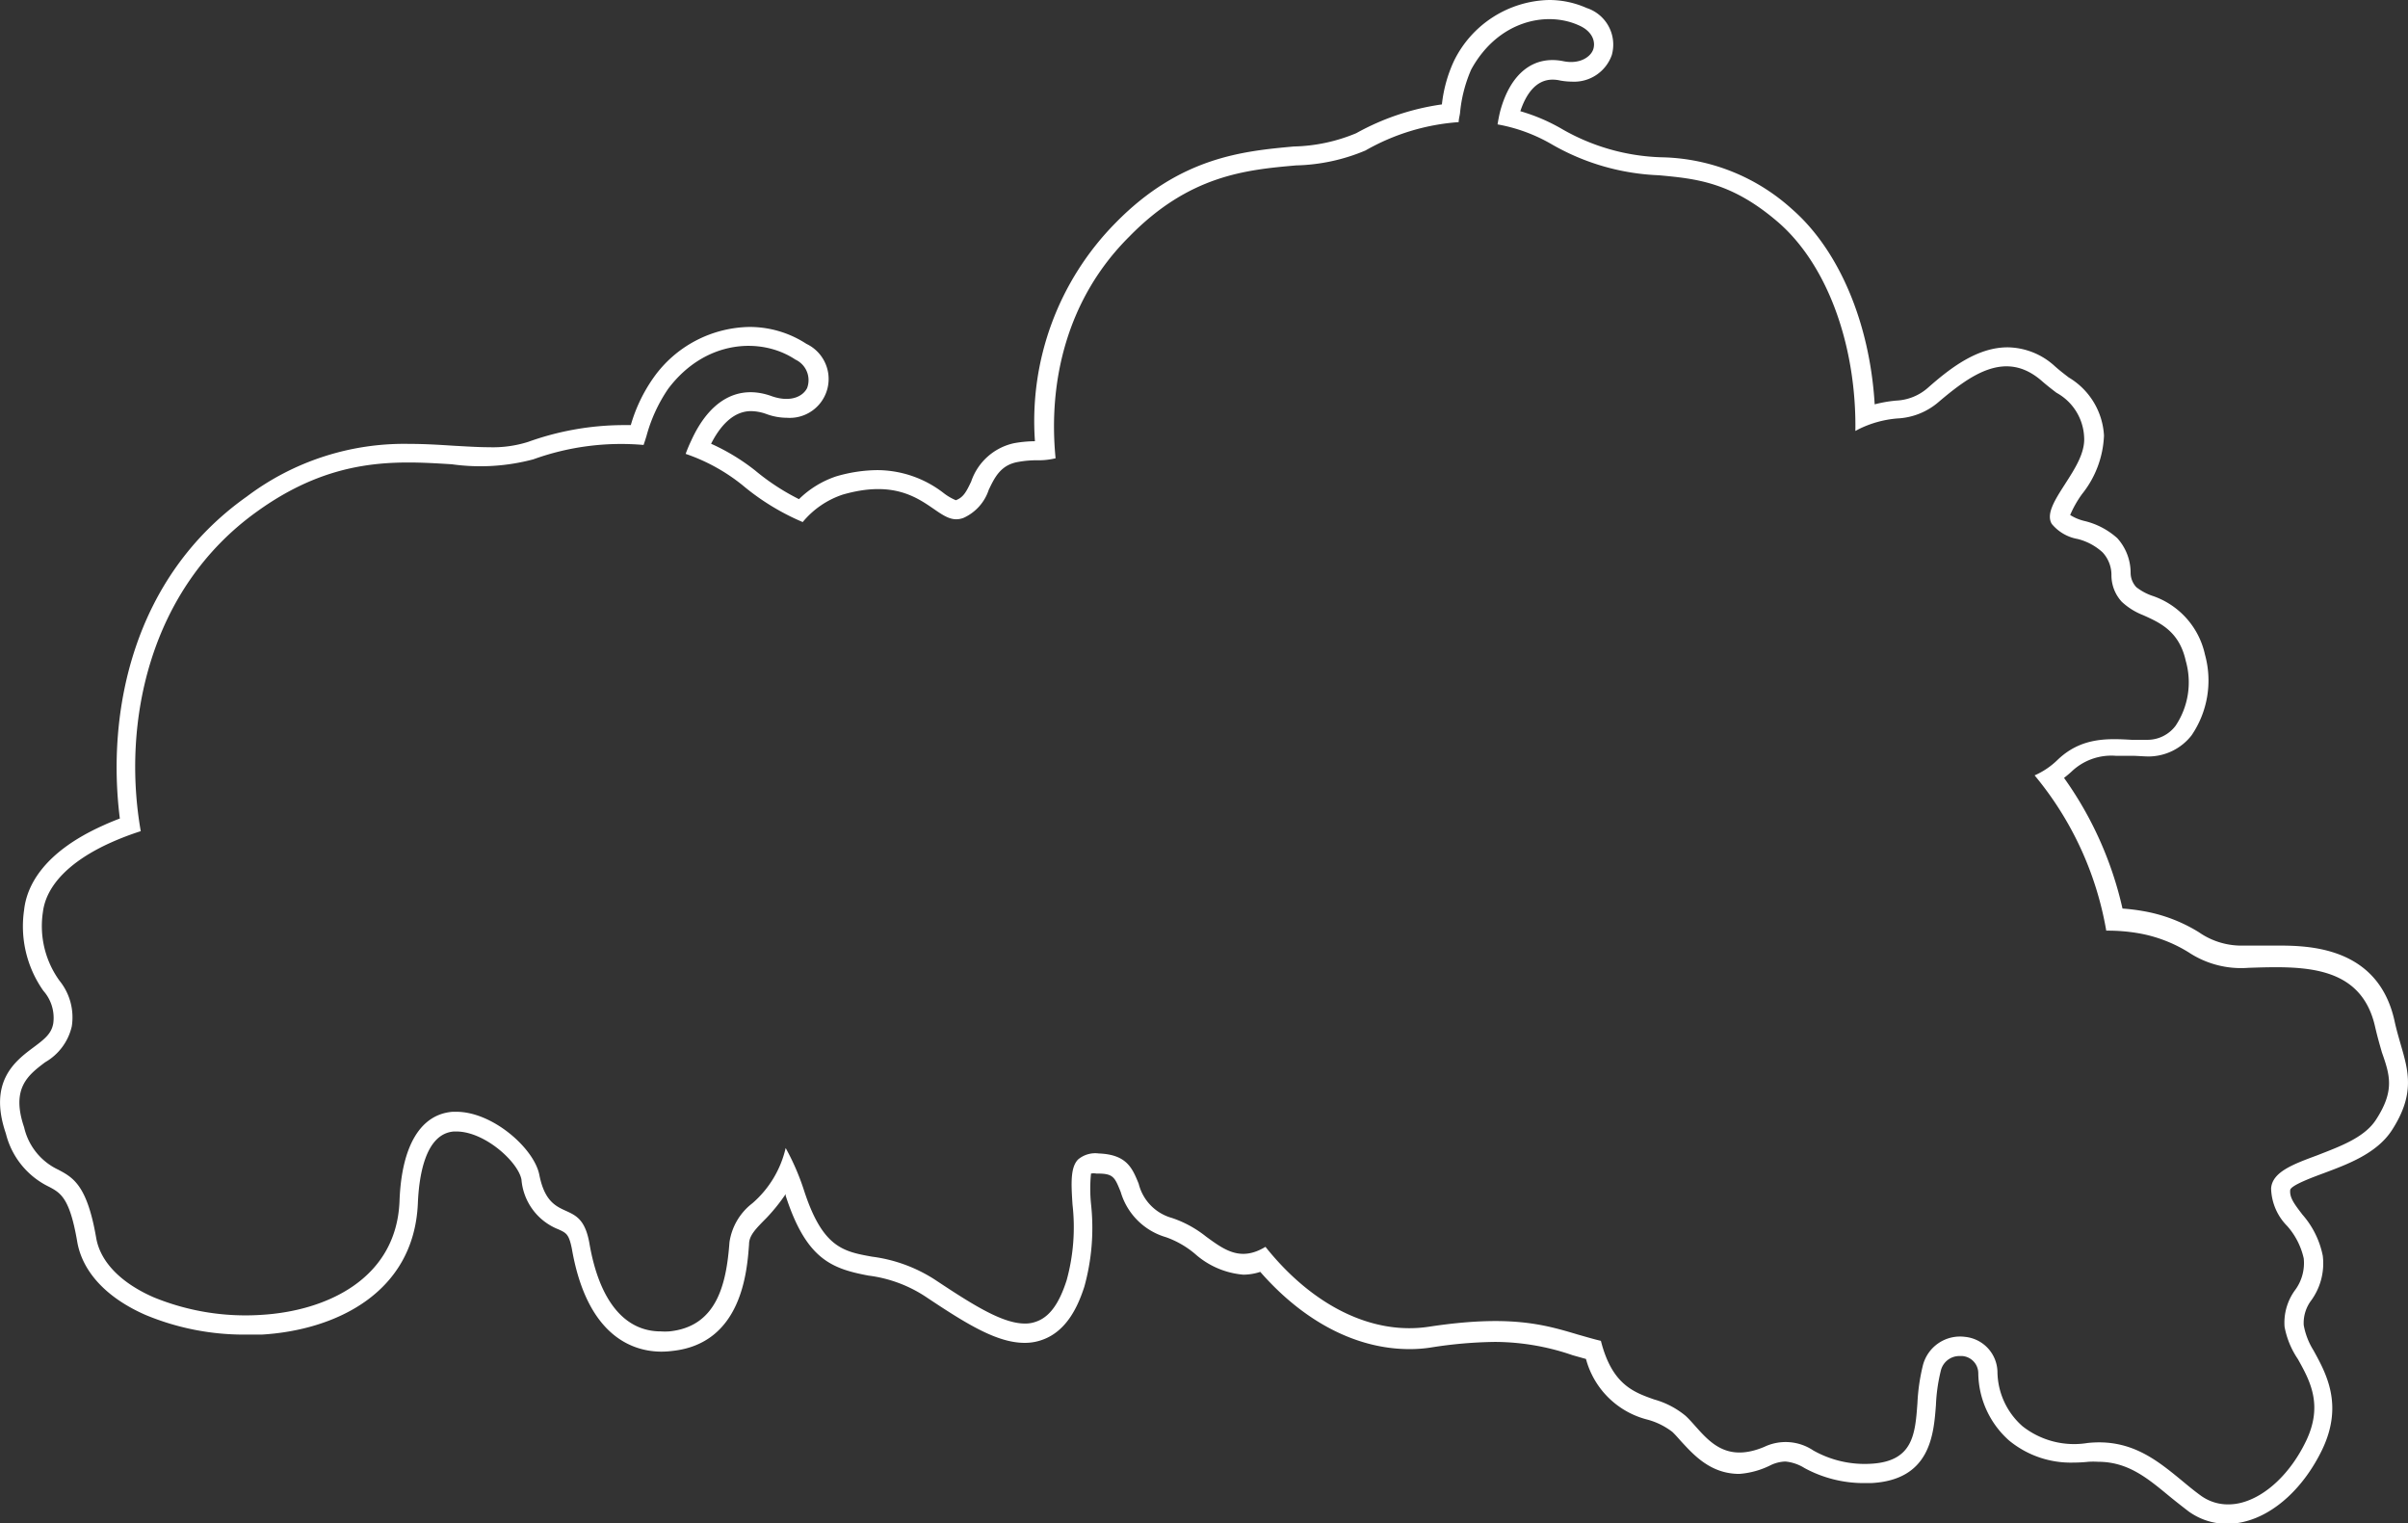 <svg id="圖層_1" data-name="圖層 1" xmlns="http://www.w3.org/2000/svg" viewBox="0 0 180.83 114.38"><rect x="0" y="0" width="180.83" height="114.38" fill="#333333" stroke="none"/><defs><style>.cls-1{fill:#fff;}</style></defs><title>0</title><path class="cls-1" d="M180.29,78.45c-.15-.53-.33-1.13-.48-1.83C178.55,71,173.22,71,170.94,71c-.69,0-1.38,0-2.07,0h-.36a5.59,5.59,0,0,1-3.38-1,11.73,11.73,0,0,0-4.25-1.6,14.85,14.85,0,0,0-1.49-.18A27.1,27.1,0,0,0,155,58.41c.19-.15.39-.31.58-.49a4.33,4.33,0,0,1,3.3-1.17c.41,0,.82,0,1.22,0s.86.05,1.26.05a4.11,4.11,0,0,0,3.22-1.59,7.3,7.3,0,0,0,1-6.07,6,6,0,0,0-4-4.42,4.09,4.09,0,0,1-1.15-.63A1.59,1.59,0,0,1,160,43,3.88,3.88,0,0,0,159,40.41a5.65,5.65,0,0,0-2.46-1.29,3.51,3.51,0,0,1-1.08-.45,8.11,8.11,0,0,1,.89-1.57A7.48,7.48,0,0,0,158,32.7a5.42,5.42,0,0,0-2.65-4.36c-.31-.24-.67-.51-1.06-.86a5.33,5.33,0,0,0-3.53-1.4c-2.27,0-4.28,1.54-5.94,3a3.86,3.86,0,0,1-2.43,1,9.93,9.93,0,0,0-1.61.28c-.36-6.06-2.65-11.55-6.2-14.65a15,15,0,0,0-9.82-3.9,15.89,15.89,0,0,1-7.44-2.11,13.83,13.83,0,0,0-3.15-1.35c.39-1.17,1.11-2.37,2.42-2.37a2.62,2.62,0,0,1,.59.07,5.19,5.19,0,0,0,.86.08,3,3,0,0,0,3-2A2.89,2.89,0,0,0,119.15.6a6.92,6.92,0,0,0-2.84-.6,8.15,8.15,0,0,0-7.12,4.57,10.38,10.38,0,0,0-.91,3.27A18.51,18.51,0,0,0,101.85,10a12.85,12.85,0,0,1-4.7,1c-3.8.35-8.53.79-13.37,5.73a21.18,21.18,0,0,0-6.06,16.4,9.19,9.19,0,0,0-1.58.15,4.38,4.38,0,0,0-3.21,2.88c-.37.78-.59,1.19-1.15,1.4a4,4,0,0,1-.92-.54,8.17,8.17,0,0,0-5-1.72,11.3,11.3,0,0,0-3.07.47A7.27,7.27,0,0,0,60,37.48a17,17,0,0,1-3.3-2.16,15.72,15.72,0,0,0-3.3-2c.6-1.19,1.58-2.45,3-2.45a3.49,3.49,0,0,1,1.13.21,4.52,4.52,0,0,0,1.57.29,2.92,2.92,0,0,0,1.46-5.55,7.8,7.8,0,0,0-4.3-1.27,9,9,0,0,0-7.17,3.79,11.87,11.87,0,0,0-1.72,3.58l-.71,0a21.33,21.33,0,0,0-7,1.26,8.77,8.77,0,0,1-2.94.4c-.82,0-1.7-.06-2.63-.11-1.08-.07-2.19-.14-3.36-.14a19.63,19.63,0,0,0-12.19,3.95C9.9,43.39,8,53.56,9,61.46q-.64.24-1.23.51C3.23,64,2,66.55,1.81,68.33A8.4,8.4,0,0,0,3.26,74.4,3.06,3.06,0,0,1,4,76.84c-.13.76-.62,1.16-1.48,1.8C1.15,79.66-.9,81.2.44,85.11a6.05,6.05,0,0,0,3.24,4c.87.46,1.55.83,2.11,4.07.37,2.29,2.19,4.26,5.13,5.55a19.22,19.22,0,0,0,7.55,1.48c.39,0,.79,0,1.18,0,5.48-.32,11.44-3.08,11.73-9.86.08-1.94.52-5.23,2.71-5.39h.18c2.13,0,4.64,2.28,4.89,3.61a4.4,4.4,0,0,0,2.78,3.74c.59.27.78.36,1,1.43,1.16,6.74,4.72,7.75,6.74,7.75a6.53,6.53,0,0,0,.78-.05c5.26-.54,5.64-6,5.79-8,0-.67.48-1.15,1.32-2A13.72,13.72,0,0,0,59,89.66l0,.12c1.55,4.79,3.47,5.48,6.22,6a10.07,10.07,0,0,1,4.36,1.63c3,2,5.29,3.42,7.36,3.42a3.79,3.79,0,0,0,1.31-.22c1.9-.66,2.73-2.61,3.18-4a16.5,16.5,0,0,0,.5-6.22,11.4,11.4,0,0,1,0-2.27,1.09,1.09,0,0,1,.4,0h.13c1.16,0,1.26.3,1.7,1.38a5,5,0,0,0,3.41,3.4,7,7,0,0,1,2.16,1.24,6.24,6.24,0,0,0,3.63,1.57,4.08,4.08,0,0,0,1.28-.21c3.28,3.75,7.23,5.8,11.21,5.8a10.32,10.32,0,0,0,1.66-.13,32.8,32.8,0,0,1,4.78-.41,18,18,0,0,1,5.81,1l1,.28a6.4,6.4,0,0,0,4.64,4.56,5.35,5.35,0,0,1,1.85.92c.21.2.41.43.64.69.93,1,2.2,2.46,4.39,2.46A6.29,6.29,0,0,0,133,110a2.75,2.75,0,0,1,1.07-.26,3.29,3.29,0,0,1,1.44.49,9.31,9.31,0,0,0,4.46,1.13l.53,0c4.45-.22,4.71-3.61,4.88-5.86a12.85,12.85,0,0,1,.36-2.55,1.43,1.43,0,0,1,1.43-1.13h.19a1.3,1.3,0,0,1,1.2,1.27,6.86,6.86,0,0,0,2.31,5.07,7.28,7.28,0,0,0,4.85,1.66,10.6,10.6,0,0,0,1.11-.06,6,6,0,0,1,.72,0c2.22,0,3.66,1.18,5.34,2.57.5.41,1,.8,1.47,1.16a4.93,4.93,0,0,0,2.89.93,5.41,5.41,0,0,0,1.36-.18c2.27-.58,4.42-2.59,5.77-5.38,1.62-3.37.31-5.73-.65-7.47A5.35,5.35,0,0,1,173,99.5a2.82,2.82,0,0,1,.58-1.88,4.73,4.73,0,0,0,.85-3.33,6.66,6.66,0,0,0-1.52-3.08c-.62-.81-1-1.3-.92-1.89.16-.36,1.65-.91,2.54-1.24,1.76-.66,3.94-1.46,5.08-3.2C181.37,82.17,180.87,80.45,180.29,78.45Zm-1.88,5.65c-.89,1.35-2.75,2-4.4,2.65-1.81.67-3.38,1.25-3.46,2.49a4.16,4.16,0,0,0,1.21,2.82A5.44,5.44,0,0,1,173,94.49a3.41,3.41,0,0,1-.68,2.42,4.14,4.14,0,0,0-.76,2.71,6.39,6.39,0,0,0,1,2.43c.9,1.61,1.92,3.44.61,6.16-1.16,2.41-3,4.14-4.84,4.62a3.94,3.94,0,0,1-1,.13,3.46,3.46,0,0,1-2.06-.66c-.47-.34-.92-.71-1.4-1.11-1.9-1.56-3.87-3.19-7.11-2.84a6.26,6.26,0,0,1-4.88-1.26A5.52,5.52,0,0,1,150,103a2.7,2.7,0,0,0-2.44-2.62,2.88,2.88,0,0,0-3.16,2.14,14.74,14.74,0,0,0-.41,2.84c-.17,2.35-.33,4.39-3.53,4.55a7.86,7.86,0,0,1-4.29-1,3.73,3.73,0,0,0-3.68-.27c-2.76,1.16-4.05-.29-5.19-1.57-.25-.28-.48-.54-.72-.76a6.38,6.38,0,0,0-2.36-1.23c-1.56-.55-3.17-1.13-4-4.4-.59-.14-1.15-.31-1.72-.47-2.51-.75-5.1-1.52-11.2-.59-4.29.65-8.77-1.61-12.27-6-1.86,1.13-3.08.24-4.46-.77A8.35,8.35,0,0,0,88,91.45a3.55,3.55,0,0,1-2.49-2.57c-.48-1.17-.89-2.19-3-2.27a2,2,0,0,0-1.55.45c-.59.6-.52,1.83-.42,3.38a15,15,0,0,1-.44,5.69c-.57,1.78-1.3,2.77-2.3,3.11a2.32,2.32,0,0,1-.84.14c-1.65,0-3.82-1.35-6.58-3.18a11.33,11.33,0,0,0-4.89-1.84c-2.16-.39-3.72-.67-5.12-5A18,18,0,0,0,59,86.2a7.8,7.8,0,0,1-2.5,4.15,4.5,4.5,0,0,0-1.72,2.93c-.23,3.11-.93,6.33-4.52,6.69a4.68,4.68,0,0,1-.64,0c-2.72,0-4.61-2.3-5.35-6.57-.31-1.81-1-2.13-1.77-2.48s-1.61-.73-2-2.71S37,83.48,34.27,83.48H34c-2.43.18-3.86,2.58-4,6.76-.26,5.83-5.54,8.21-10.4,8.49a18.17,18.17,0,0,1-8.08-1.33c-2.48-1.09-4-2.68-4.3-4.47-.68-3.94-1.73-4.51-2.84-5.1a4.66,4.66,0,0,1-2.57-3.19c-1-2.93.31-3.92,1.58-4.88a4.18,4.18,0,0,0,2-2.69,4.37,4.37,0,0,0-.92-3.43A7,7,0,0,1,3.22,68.5c.24-2,2-3.84,5.12-5.24a21.21,21.21,0,0,1,2.23-.85c-1.43-8.17.65-18.22,8.73-24,5.7-4.11,10.44-3.81,14.63-3.55a15.45,15.45,0,0,0,6.12-.37,19.4,19.4,0,0,1,8.28-1.08c.08-.23.15-.45.22-.68a11.7,11.7,0,0,1,1.63-3.54c2.79-3.7,7-3.89,9.55-2.19a1.7,1.7,0,0,1,.88,2.14c-.33.65-1.27,1.09-2.65.61-2.5-.91-4.66.27-6.05,3.33a10.5,10.5,0,0,0-.42,1,14,14,0,0,1,4.28,2.36,17.91,17.91,0,0,0,4.51,2.76,6.59,6.59,0,0,1,3-2.06c3.71-1.07,5.51.16,6.82,1.06.84.58,1.45,1,2.27.68a3.51,3.51,0,0,0,1.88-2.1c.44-.92.89-1.86,2.18-2.09a7.82,7.82,0,0,1,1.49-.13,5.37,5.37,0,0,0,1.35-.15c-.57-5.77.85-12,5.55-16.66,4.49-4.59,8.75-5,12.51-5.33a14.22,14.22,0,0,0,5.21-1.12,16.44,16.44,0,0,1,7-2.13c0-.22.07-.45.1-.67a10.58,10.58,0,0,1,.84-3.28c2-3.65,5.65-4.43,8.1-3.31,1,.44,1.25,1.21,1.07,1.78s-1,1.15-2.22.91c-2.26-.47-4,.9-4.77,3.74-.09.36-.15.69-.2,1a12.44,12.44,0,0,1,4.11,1.52,17.46,17.46,0,0,0,8,2.3c2.82.26,5.48.51,9,3.56,3.76,3.29,5.85,9.4,5.76,15.64l.24-.13a8,8,0,0,1,2.91-.81,5.11,5.11,0,0,0,3.14-1.27c2.42-2.05,5-3.87,7.67-1.58.41.36.8.66,1.14.92a4,4,0,0,1,2.08,3.35c.07,1.18-.7,2.36-1.43,3.5s-1.46,2.25-1,3a3.25,3.25,0,0,0,1.94,1.13,4.32,4.32,0,0,1,1.87,1,2.49,2.49,0,0,1,.67,1.72,2.93,2.93,0,0,0,.78,2,5,5,0,0,0,1.6,1c1.27.57,2.71,1.21,3.2,3.43a5.86,5.86,0,0,1-.76,4.87,2.64,2.64,0,0,1-2.11,1.06c-.38,0-.78,0-1.19,0-1.78-.1-3.79-.21-5.58,1.52a5.78,5.78,0,0,1-1.71,1.15,24.8,24.8,0,0,1,5.38,11.66,13.5,13.5,0,0,1,2.4.19,10.57,10.57,0,0,1,3.79,1.44,7.14,7.14,0,0,0,4.49,1.16c4-.13,8.45-.29,9.51,4.43.17.74.35,1.36.51,1.92C179.49,80.77,179.83,81.93,178.41,84.1Z"/></svg>